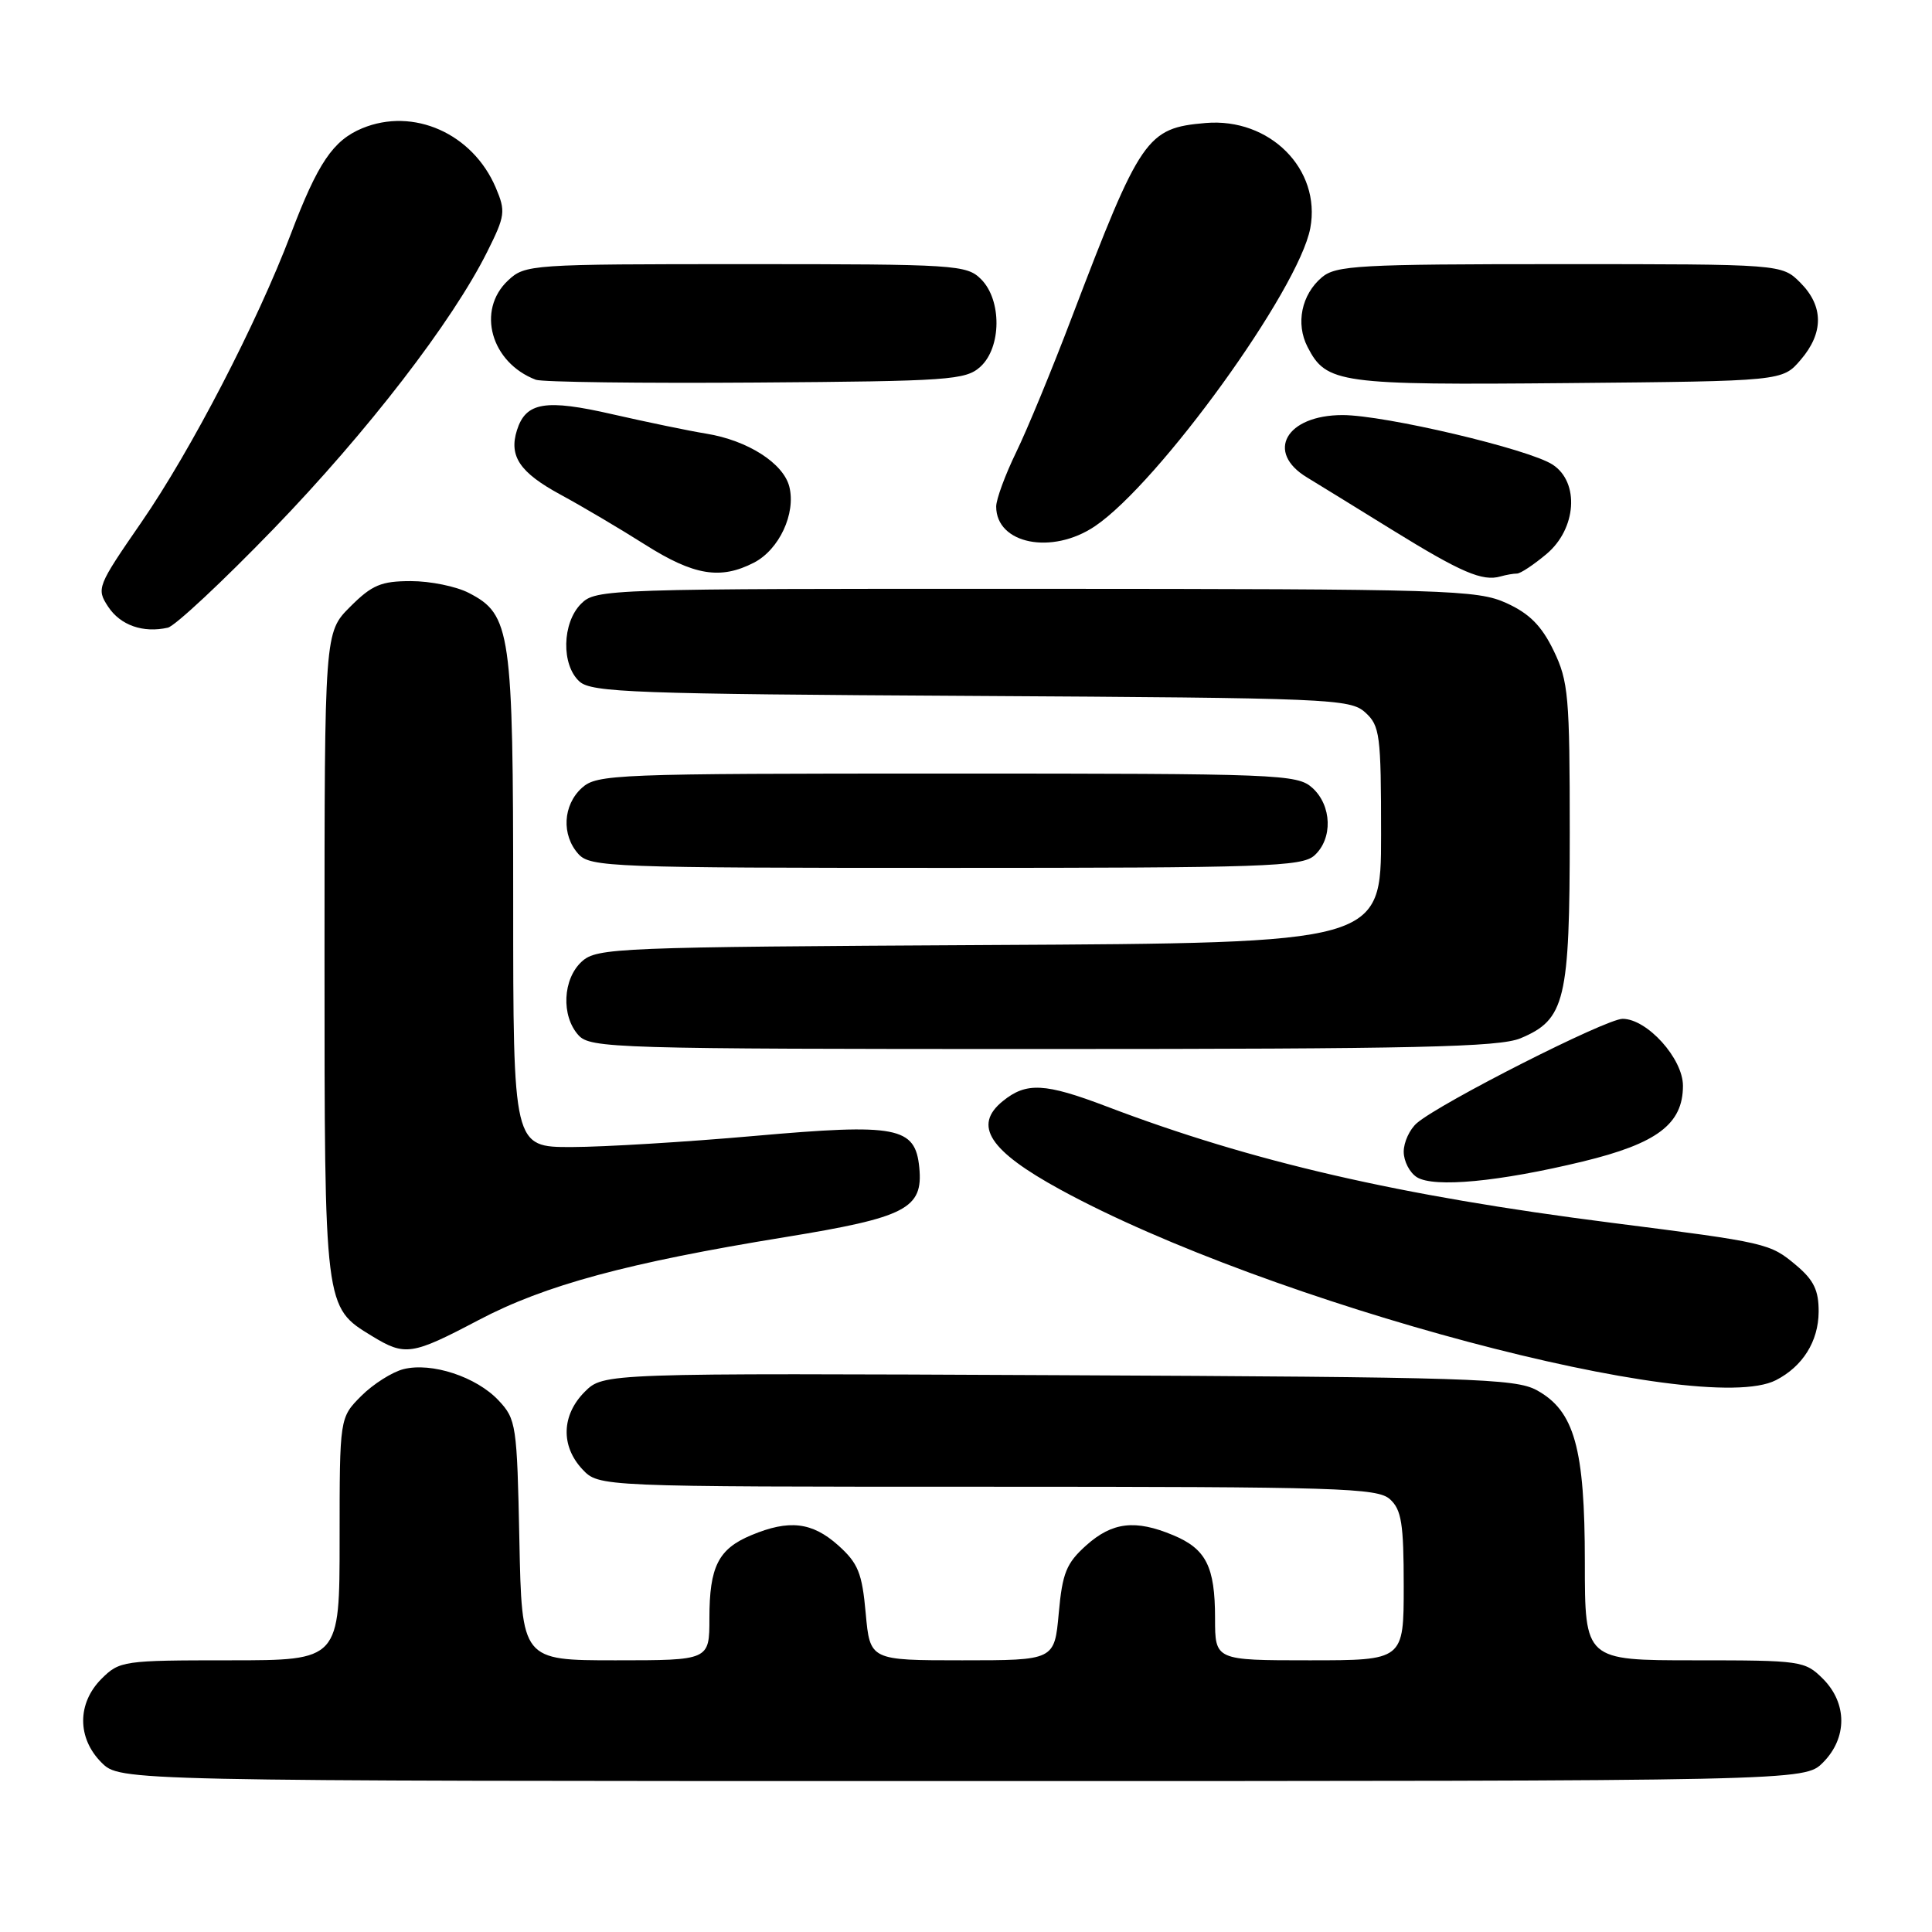 <?xml version="1.0" encoding="UTF-8" standalone="no"?>
<!DOCTYPE svg PUBLIC "-//W3C//DTD SVG 1.1//EN" "http://www.w3.org/Graphics/SVG/1.1/DTD/svg11.dtd" >
<svg xmlns="http://www.w3.org/2000/svg" xmlns:xlink="http://www.w3.org/1999/xlink" version="1.1" viewBox="0 0 256 256">
 <g >
 <path fill="currentColor"
d=" M 241.55 233.55 C 244.79 230.30 244.79 225.70 241.55 222.45 C 239.16 220.07 238.66 220.00 224.55 220.00 C 210.00 220.00 210.00 220.00 210.00 207.02 C 210.00 191.87 208.62 186.95 203.63 184.21 C 200.79 182.66 194.90 182.47 140.23 182.22 C 79.97 181.94 79.97 181.94 77.48 184.42 C 74.40 187.51 74.28 191.60 77.17 194.69 C 79.35 197.00 79.35 197.00 130.85 197.00 C 177.36 197.00 182.52 197.16 184.17 198.65 C 185.71 200.04 186.00 201.89 186.00 210.15 C 186.00 220.00 186.00 220.00 173.50 220.00 C 161.00 220.00 161.00 220.00 161.00 214.43 C 161.00 207.59 159.82 205.24 155.45 203.42 C 150.44 201.32 147.39 201.68 143.94 204.76 C 141.30 207.13 140.77 208.41 140.29 213.76 C 139.72 220.00 139.72 220.00 127.50 220.00 C 115.28 220.00 115.28 220.00 114.71 213.76 C 114.23 208.41 113.70 207.13 111.06 204.76 C 107.61 201.68 104.56 201.32 99.55 203.42 C 95.18 205.24 94.00 207.59 94.00 214.43 C 94.00 220.00 94.00 220.00 81.57 220.00 C 69.14 220.00 69.14 220.00 68.82 204.08 C 68.51 188.79 68.40 188.05 66.06 185.56 C 63.12 182.43 57.19 180.48 53.46 181.42 C 51.97 181.80 49.45 183.39 47.87 184.97 C 45.00 187.85 45.00 187.85 45.00 203.92 C 45.00 220.00 45.00 220.00 30.45 220.00 C 16.34 220.00 15.84 220.07 13.45 222.45 C 10.21 225.70 10.21 230.30 13.45 233.55 C 15.91 236.00 15.91 236.00 127.50 236.00 C 239.09 236.00 239.09 236.00 241.55 233.55 Z  M 235.32 182.88 C 238.87 181.06 240.95 177.74 240.98 173.84 C 241.00 170.99 240.34 169.62 238.02 167.67 C 234.52 164.73 234.22 164.66 213.50 162.02 C 185.39 158.44 165.88 153.94 146.63 146.61 C 138.45 143.50 136.00 143.37 132.88 145.90 C 128.89 149.13 131.07 152.48 140.50 157.63 C 168.05 172.67 225.41 187.95 235.32 182.88 Z  M 63.41 174.92 C 72.21 170.28 83.17 167.32 104.01 163.93 C 120.08 161.31 122.34 160.15 121.81 154.70 C 121.28 149.30 118.89 148.84 99.93 150.52 C 90.89 151.32 80.01 151.98 75.75 151.99 C 68.00 152.00 68.00 152.00 68.00 119.47 C 68.00 83.61 67.69 81.44 62.13 78.57 C 60.46 77.70 57.01 77.00 54.45 77.00 C 50.50 77.00 49.29 77.51 46.40 80.40 C 43.00 83.80 43.00 83.80 43.00 126.45 C 43.00 173.53 42.96 173.17 49.30 177.04 C 53.68 179.71 54.56 179.58 63.41 174.92 Z  M 209.71 153.91 C 219.58 151.52 223.00 148.94 223.00 143.87 C 223.00 140.26 218.25 135.00 215.00 135.00 C 212.81 135.00 190.93 146.09 187.75 148.81 C 186.79 149.64 186.00 151.34 186.00 152.61 C 186.00 153.87 186.79 155.39 187.75 155.99 C 190.04 157.40 198.63 156.59 209.71 153.91 Z  M 201.47 137.58 C 207.40 135.10 208.00 132.58 208.00 110.37 C 208.00 92.23 207.83 90.27 205.86 86.20 C 204.26 82.91 202.66 81.30 199.61 79.91 C 195.75 78.16 191.93 78.04 137.25 78.02 C 80.32 78.00 78.95 78.05 77.00 80.00 C 74.47 82.53 74.35 88.11 76.79 90.31 C 78.38 91.75 84.17 91.96 128.68 92.21 C 176.33 92.49 178.89 92.59 180.90 94.40 C 182.85 96.17 183.00 97.34 183.00 110.63 C 183.00 124.95 183.00 124.95 131.10 125.22 C 81.69 125.49 79.11 125.59 77.10 127.40 C 74.56 129.71 74.33 134.60 76.65 137.17 C 78.22 138.90 81.45 139.00 138.19 139.00 C 187.67 139.00 198.65 138.75 201.47 137.58 Z  M 174.17 113.35 C 176.62 111.13 176.49 106.75 173.90 104.40 C 171.89 102.59 169.62 102.50 125.50 102.50 C 81.38 102.50 79.11 102.59 77.10 104.40 C 74.58 106.69 74.38 110.65 76.65 113.17 C 78.21 114.89 81.05 115.00 125.33 115.00 C 167.67 115.00 172.52 114.84 174.17 113.35 Z  M 36.24 70.09 C 48.72 57.18 59.94 42.62 64.56 33.36 C 66.95 28.58 67.02 28.00 65.69 24.86 C 62.63 17.68 54.78 14.19 47.99 17.00 C 44.14 18.60 42.10 21.61 38.54 31.00 C 34.06 42.80 25.30 59.70 18.73 69.21 C 12.87 77.70 12.76 77.99 14.33 80.39 C 15.95 82.85 18.96 83.91 22.24 83.17 C 23.19 82.95 29.49 77.07 36.24 70.09 Z  M 201.01 76.00 C 201.47 76.00 203.23 74.83 204.92 73.41 C 208.90 70.07 209.32 63.91 205.74 61.57 C 202.61 59.51 183.48 55.00 177.90 55.00 C 170.41 55.00 167.62 59.91 173.20 63.27 C 174.46 64.04 179.55 67.16 184.50 70.23 C 193.62 75.86 196.43 77.07 198.83 76.38 C 199.56 76.17 200.54 76.00 201.01 76.00 Z  M 99.91 74.55 C 103.25 72.82 105.48 68.04 104.59 64.49 C 103.80 61.37 99.06 58.35 93.58 57.46 C 91.34 57.10 85.76 55.94 81.19 54.90 C 72.27 52.85 69.68 53.28 68.50 57.00 C 67.41 60.45 68.87 62.61 74.27 65.54 C 77.15 67.10 82.20 70.09 85.50 72.18 C 91.95 76.26 95.47 76.84 99.91 74.55 Z  M 145.08 69.73 C 153.57 64.00 172.09 38.38 173.62 30.23 C 175.08 22.42 168.25 15.57 159.74 16.30 C 151.93 16.97 151.14 18.13 142.04 42.00 C 139.43 48.88 136.10 56.95 134.64 59.94 C 133.19 62.93 132.00 66.16 132.00 67.12 C 132.00 72.08 139.39 73.56 145.08 69.73 Z  M 129.90 48.60 C 132.71 46.05 132.76 39.76 130.00 37.00 C 128.09 35.09 126.67 35.00 98.81 35.00 C 70.23 35.00 69.58 35.04 67.31 37.17 C 63.11 41.12 65.05 48.05 71.00 50.32 C 71.83 50.63 84.94 50.80 100.15 50.69 C 125.78 50.51 127.95 50.36 129.90 48.60 Z  M 238.59 47.69 C 241.67 44.11 241.65 40.56 238.55 37.45 C 236.09 35.00 236.09 35.00 206.66 35.00 C 180.08 35.00 177.02 35.17 175.15 36.75 C 172.45 39.04 171.66 42.88 173.26 45.98 C 175.75 50.81 177.41 51.04 207.84 50.76 C 236.18 50.50 236.18 50.50 238.59 47.69 Z "/>
</g>
</svg>